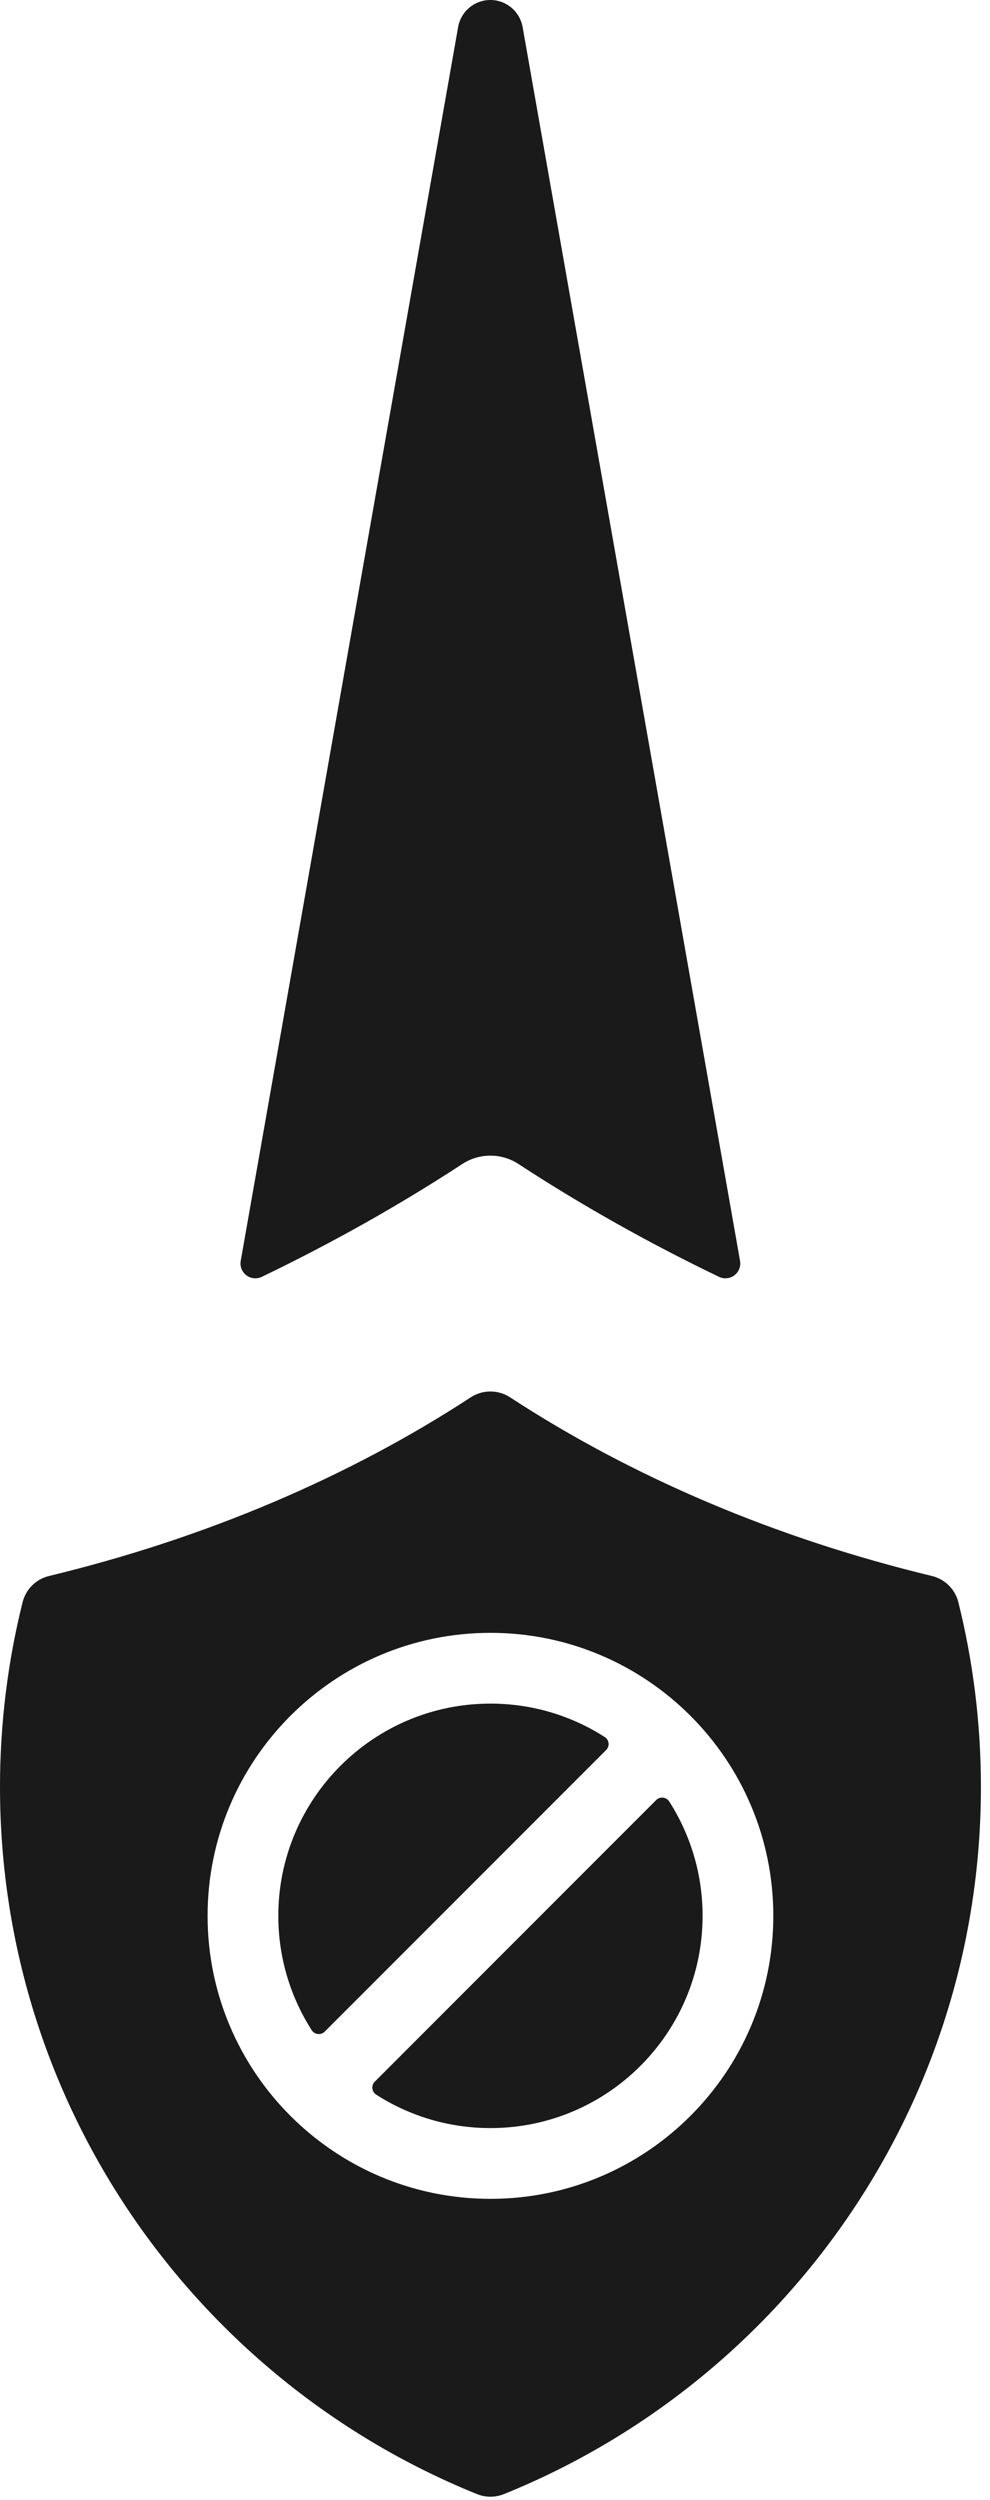 <?xml version="1.0" encoding="UTF-8" standalone="no"?>
<!DOCTYPE svg PUBLIC "-//W3C//DTD SVG 1.1//EN" "http://www.w3.org/Graphics/SVG/1.1/DTD/svg11.dtd">
<svg width="100%" height="100%" viewBox="0 0 42 106" version="1.1" xmlns="http://www.w3.org/2000/svg" xmlns:xlink="http://www.w3.org/1999/xlink" xml:space="preserve" xmlns:serif="http://www.serif.com/" style="fill-rule:evenodd;clip-rule:evenodd;stroke-linejoin:round;stroke-miterlimit:2;">
    <path id="ineffective" d="M0.96,67.932c0.14,-0.549 0.572,-0.974 1.123,-1.106c6.674,-1.612 12.741,-4.214 17.882,-7.571c0.51,-0.336 1.171,-0.336 1.681,0c5.142,3.358 11.21,5.96 17.886,7.571c0.551,0.132 0.984,0.558 1.124,1.106c0.626,2.512 0.959,5.139 0.959,7.843c-0,13.569 -8.381,25.197 -20.242,29.985c-0.363,0.145 -0.768,0.145 -1.131,0c-11.862,-4.788 -20.242,-16.416 -20.242,-29.985c0,-2.704 0.333,-5.331 0.96,-7.843Zm31.847,13.306c0,-6.623 -5.377,-12 -12,-12c-6.623,-0 -12,5.377 -12,12c0,6.623 5.377,12 12,12c6.623,-0 12,-5.377 12,-12l0,-0Zm-4.97,-4.909c0.076,-0.076 0.182,-0.114 0.289,-0.103c0.107,0.01 0.204,0.069 0.263,0.159c0.897,1.401 1.418,3.066 1.418,4.853l0,-0c0,4.967 -4.033,9 -9,9c-1.786,-0 -3.451,-0.522 -4.852,-1.421c-0.089,-0.058 -0.147,-0.154 -0.158,-0.261c-0.011,-0.106 0.027,-0.212 0.102,-0.287c1.721,-1.723 10.216,-10.218 11.938,-11.94Zm-2.178,-2.671c0.09,0.059 0.148,0.155 0.159,0.261c0.011,0.106 -0.027,0.212 -0.103,0.288c-1.721,1.722 -10.216,10.218 -11.938,11.94c-0.076,0.076 -0.182,0.114 -0.289,0.103c-0.107,-0.011 -0.203,-0.07 -0.262,-0.159c-0.897,-1.402 -1.419,-3.067 -1.419,-4.853c0,-4.968 4.033,-9 9,-9c1.787,-0 3.452,0.521 4.852,1.42Zm-14.555,-19.515c-0.213,0.102 -0.465,0.076 -0.653,-0.067c-0.188,-0.143 -0.28,-0.378 -0.239,-0.611c3.404,-19.319 7.233,-41.029 9.223,-52.317c0.117,-0.664 0.694,-1.148 1.368,-1.148c0.674,0 1.251,0.484 1.369,1.148c-0,0 7.829,44.406 9.224,52.317c0.042,0.232 -0.051,0.468 -0.239,0.611c-0.188,0.143 -0.44,0.169 -0.653,0.067c-2.993,-1.44 -5.834,-3.039 -8.5,-4.78c-0.728,-0.48 -1.671,-0.48 -2.399,-0c-2.666,1.741 -5.507,3.34 -8.501,4.78Z" style="fill:rgb(26,26,26);"/>
</svg>
